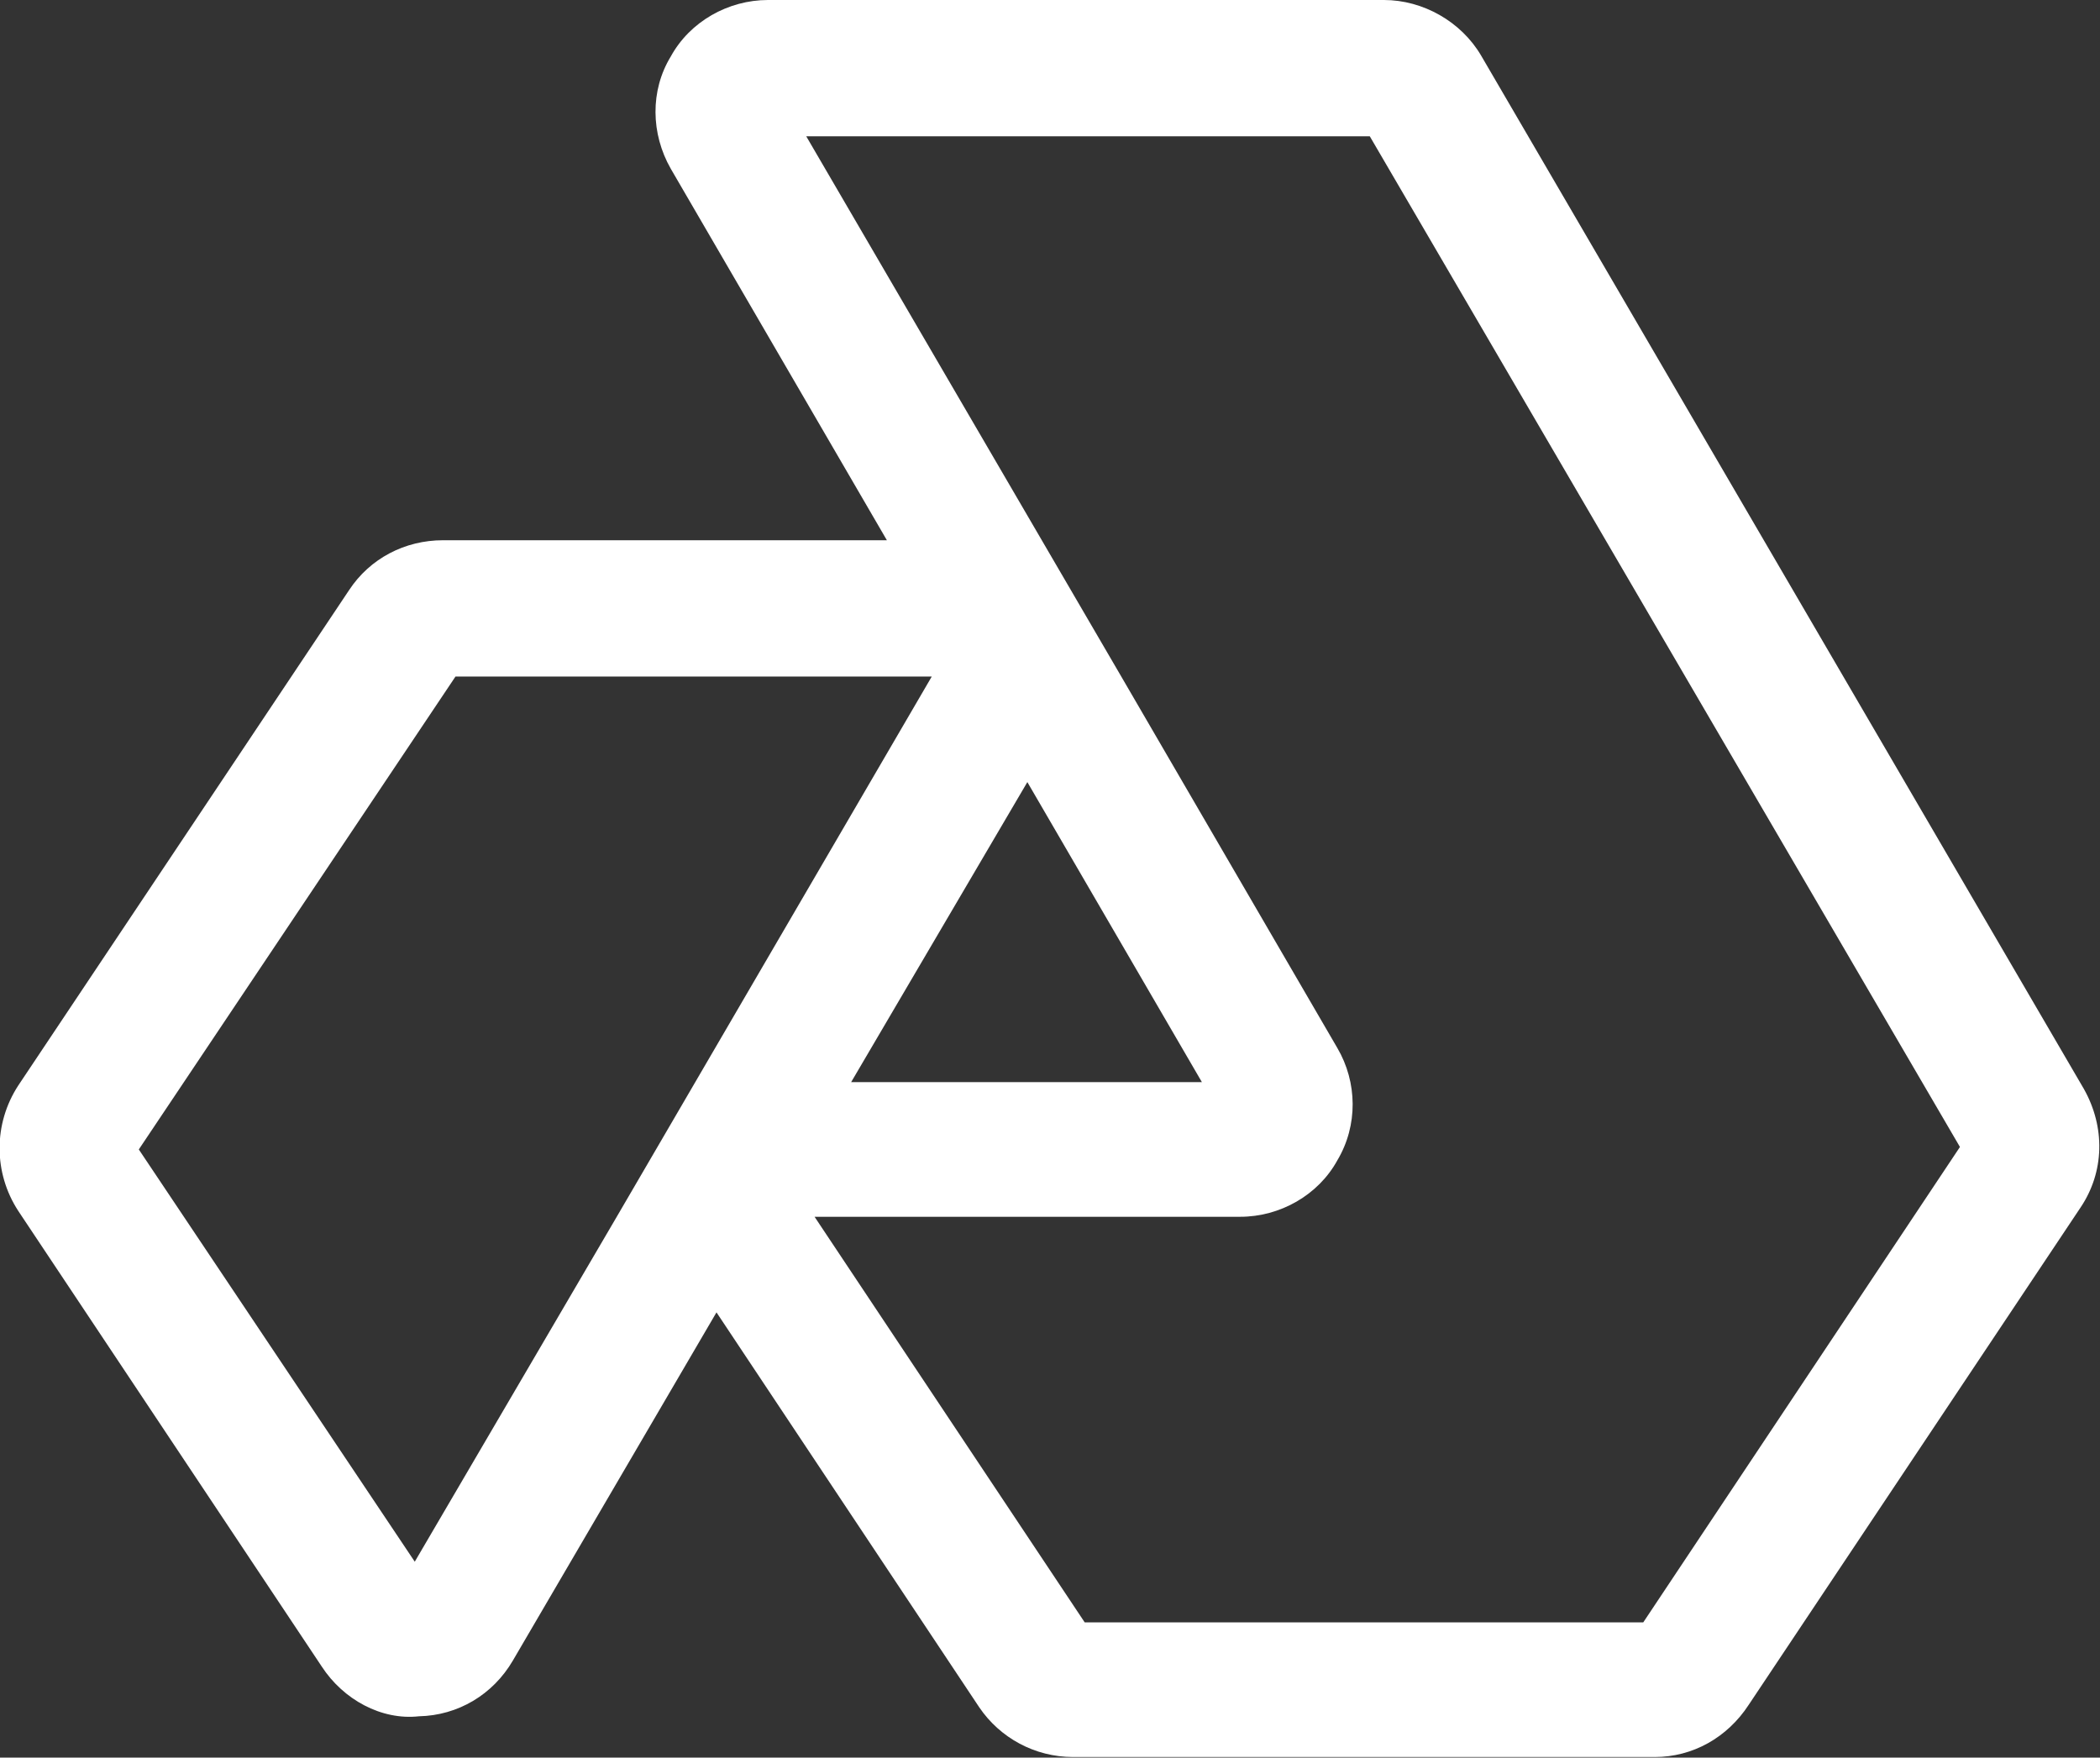 <svg width="25.265" height="21.147" viewBox="0 0 25.265 21.147" fill="none" xmlns="http://www.w3.org/2000/svg" xmlns:xlink="http://www.w3.org/1999/xlink">
	<rect x="0" y="0" width="25.265" height="21.147" fill="#333333" stroke="none"/>
	<desc>
			Created with Pixso.
	</desc>
	<defs/>
	<path id="Vector" d="M19.91 21.14L12.91 21.14C12.45 21.14 12.03 20.91 11.78 20.54L8.62 15.79L6.17 19.98C5.93 20.39 5.51 20.64 5.04 20.65C4.59 20.7 4.13 20.45 3.87 20.05L0.22 14.57C-0.08 14.11 -0.08 13.52 0.22 13.06L4.2 7.1C4.45 6.72 4.87 6.5 5.33 6.5L10.67 6.5L8.07 2.03C7.83 1.61 7.82 1.09 8.07 0.68C8.3 0.26 8.76 0 9.24 0L16.65 0C17.12 0 17.58 0.26 17.82 0.67L25.07 13.1C25.33 13.56 25.32 14.1 25.03 14.53L21.04 20.51C20.78 20.91 20.36 21.14 19.91 21.14ZM13.05 19.52L19.77 19.52L23.58 13.8L16.48 1.64L9.7 1.64L13.49 8.14L16.09 12.61C16.33 13.02 16.34 13.54 16.09 13.96C15.86 14.38 15.4 14.64 14.92 14.64L9.8 14.64L13.05 19.52ZM1.67 13.83L4.99 18.79L7.42 14.64L11.21 8.14L5.48 8.14L1.67 13.83ZM10.24 13.02L14.46 13.02L12.36 9.41L10.24 13.02Z" fill="#FFFFFF" fill-opacity="1" fill-rule="nonzero"/>
</svg>
